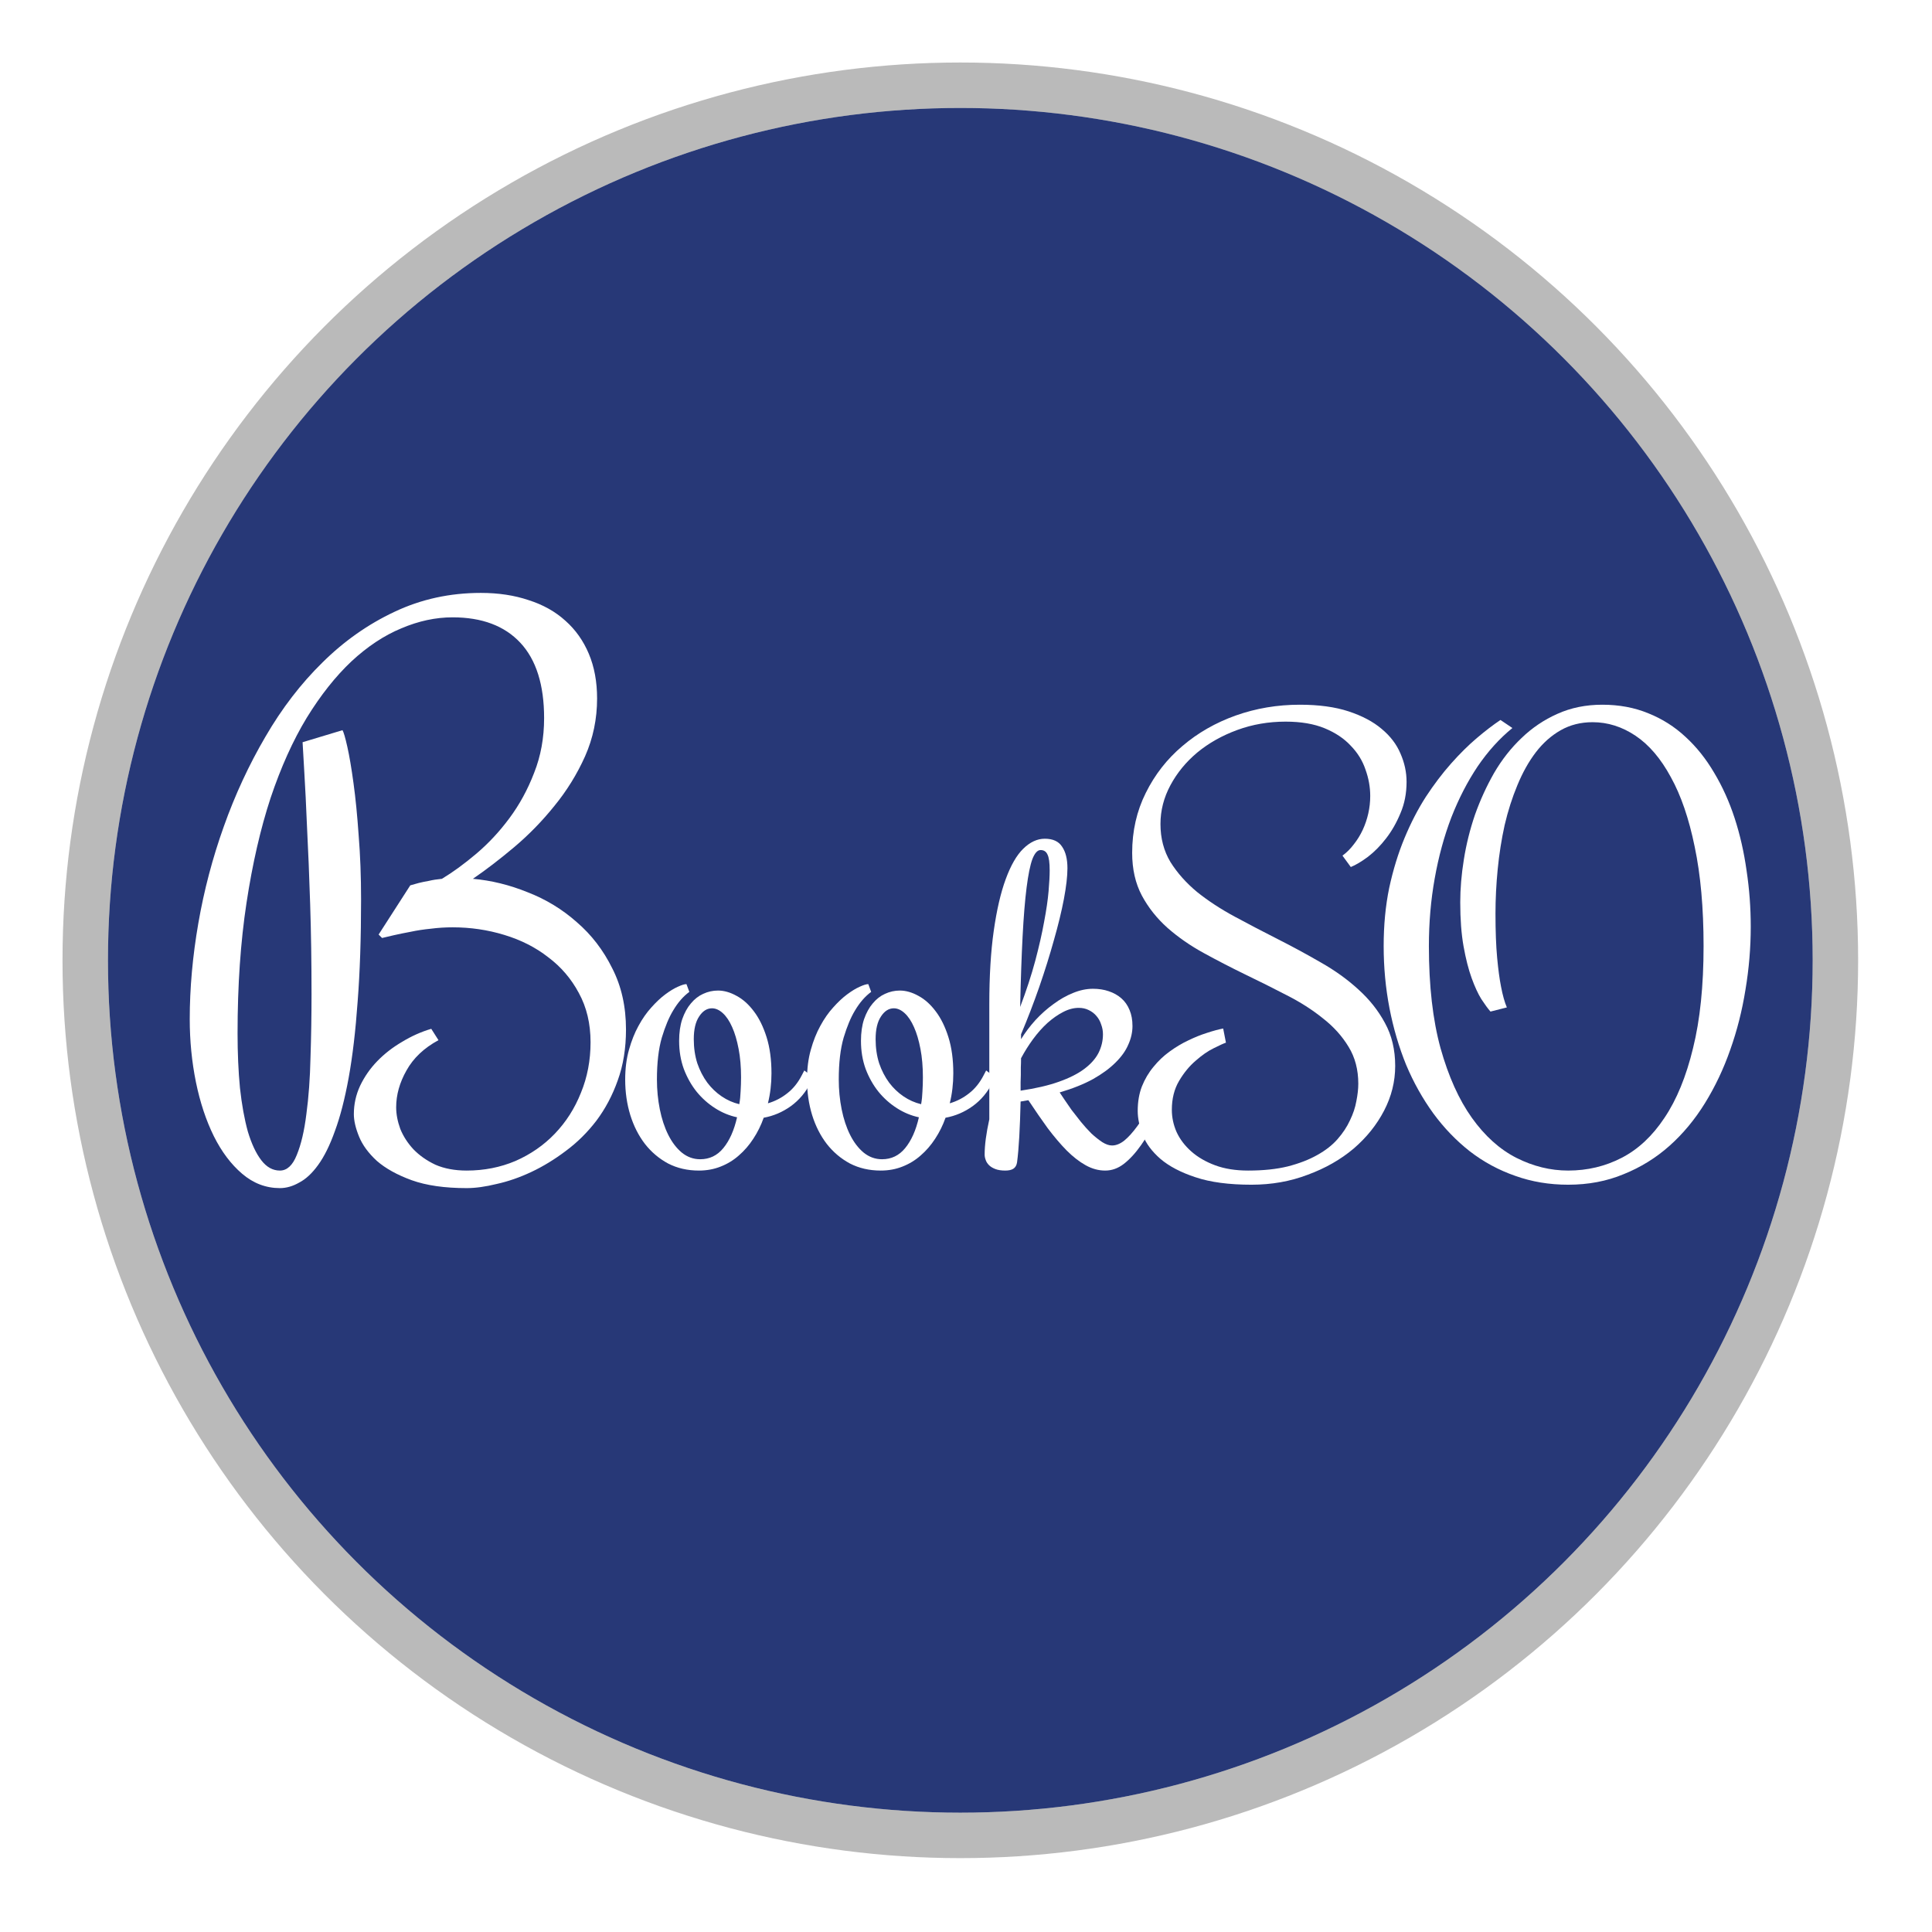 <svg width="120" height="120" viewBox="0 0 340 340" fill="none" xmlns="http://www.w3.org/2000/svg">
<g id="Okrag" filter="url(#filter0_bf)">
<circle cx="169" cy="169" r="150" fill="#273877"/>
<circle cx="169" cy="169" r="154" stroke="black" stroke-opacity="0.27" stroke-width="8" stroke-linecap="round"/>
</g>
<g id="Tekst">
<path id="B" d="M105.078 122.93C105.078 126.522 104.372 129.913 102.959 133.102C101.546 136.25 99.75 139.156 97.57 141.82C95.431 144.484 93.07 146.906 90.486 149.086C87.943 151.225 85.522 153.082 83.221 154.656C86.45 154.939 89.659 155.726 92.848 157.018C96.077 158.269 98.963 160.025 101.506 162.285C104.089 164.505 106.168 167.21 107.742 170.398C109.357 173.547 110.164 177.139 110.164 181.176C110.164 184.486 109.68 187.473 108.711 190.137C107.783 192.76 106.531 195.122 104.957 197.221C103.383 199.279 101.587 201.055 99.568 202.549C97.591 204.042 95.572 205.273 93.514 206.242C91.455 207.211 89.417 207.917 87.398 208.361C85.421 208.846 83.665 209.088 82.131 209.088C78.256 209.088 75.027 208.624 72.443 207.695C69.9 206.767 67.862 205.637 66.328 204.305C64.835 202.932 63.785 201.499 63.18 200.006C62.574 198.512 62.272 197.201 62.272 196.07C62.272 194.335 62.635 192.68 63.361 191.105C64.128 189.491 65.137 188.038 66.389 186.746C67.64 185.454 69.093 184.324 70.748 183.355C72.403 182.346 74.118 181.579 75.894 181.055L77.166 183.053C74.623 184.425 72.746 186.201 71.535 188.381C70.324 190.52 69.719 192.68 69.719 194.859C69.719 196.07 69.961 197.342 70.445 198.674C70.97 199.965 71.737 201.156 72.746 202.246C73.796 203.336 75.087 204.244 76.621 204.971C78.195 205.657 80.032 206 82.131 206C85.199 206 88.064 205.435 90.728 204.305C93.393 203.134 95.693 201.54 97.631 199.521C99.609 197.463 101.143 195.061 102.232 192.316C103.363 189.572 103.928 186.605 103.928 183.416C103.928 180.146 103.242 177.26 101.869 174.758C100.537 172.255 98.741 170.156 96.481 168.461C94.26 166.725 91.677 165.413 88.731 164.525C85.824 163.637 82.797 163.193 79.648 163.193C78.357 163.193 77.085 163.274 75.834 163.436C74.583 163.557 73.392 163.738 72.262 163.98C71.172 164.182 70.183 164.384 69.295 164.586C68.407 164.788 67.721 164.949 67.236 165.07L66.631 164.465L72.201 155.807C72.645 155.686 73.15 155.544 73.715 155.383C74.199 155.262 74.784 155.141 75.471 155.02C76.157 154.858 76.924 154.737 77.772 154.656C79.709 153.486 81.727 152.012 83.826 150.236C85.966 148.42 87.903 146.341 89.639 144C91.415 141.618 92.868 138.954 93.998 136.008C95.169 133.061 95.754 129.852 95.754 126.381C95.754 120.528 94.361 116.108 91.576 113.121C88.791 110.134 84.815 108.641 79.648 108.641C76.662 108.641 73.654 109.286 70.627 110.578C67.6 111.829 64.673 113.767 61.848 116.391C59.062 119.014 56.439 122.324 53.977 126.32C51.555 130.316 49.435 135.019 47.619 140.428C45.843 145.837 44.43 151.992 43.381 158.895C42.331 165.797 41.807 173.446 41.807 181.842C41.807 185.313 41.948 188.522 42.23 191.469C42.553 194.415 43.018 196.979 43.623 199.158C44.269 201.298 45.056 202.973 45.984 204.184C46.913 205.395 48.003 206 49.254 206C50.505 206 51.494 205.092 52.221 203.275C52.988 201.419 53.553 199.017 53.916 196.07C54.32 193.083 54.562 189.753 54.643 186.08C54.764 182.407 54.824 178.714 54.824 175C54.824 169.349 54.743 164.041 54.582 159.076C54.421 154.071 54.239 149.611 54.037 145.695C53.876 141.78 53.714 138.51 53.553 135.887C53.391 133.263 53.29 131.507 53.25 130.619L60.273 128.5C60.475 128.823 60.758 129.792 61.121 131.406C61.484 133.021 61.848 135.16 62.211 137.824C62.574 140.448 62.877 143.516 63.119 147.027C63.402 150.499 63.543 154.253 63.543 158.289C63.543 165.111 63.341 171.105 62.938 176.271C62.574 181.398 62.05 185.858 61.363 189.652C60.677 193.406 59.87 196.535 58.941 199.037C58.053 201.54 57.065 203.538 55.975 205.031C54.925 206.484 53.815 207.514 52.645 208.119C51.514 208.765 50.384 209.088 49.254 209.088C46.792 209.088 44.572 208.24 42.594 206.545C40.656 204.89 39.001 202.69 37.629 199.945C36.257 197.16 35.207 193.992 34.48 190.439C33.754 186.847 33.391 183.154 33.391 179.359C33.391 173.91 33.895 168.279 34.904 162.467C35.913 156.654 37.407 150.983 39.385 145.453C41.363 139.883 43.805 134.615 46.711 129.65C49.617 124.645 52.967 120.286 56.762 116.572C60.556 112.818 64.774 109.852 69.416 107.672C74.098 105.452 79.164 104.342 84.613 104.342C87.721 104.342 90.527 104.766 93.029 105.613C95.572 106.421 97.732 107.632 99.508 109.246C101.284 110.82 102.656 112.758 103.625 115.059C104.594 117.359 105.078 119.983 105.078 122.93Z" fill="white"/>
<path id="o1" d="M143.148 189.594L142.719 190.414C141.833 192.185 140.648 193.604 139.164 194.672C137.706 195.714 136.117 196.391 134.398 196.703C133.93 198.031 133.318 199.268 132.562 200.414C131.833 201.534 130.987 202.51 130.023 203.344C129.086 204.177 128.018 204.828 126.82 205.297C125.648 205.766 124.372 206 122.992 206C120.987 206 119.177 205.583 117.562 204.75C115.974 203.891 114.62 202.745 113.5 201.312C112.38 199.854 111.521 198.161 110.922 196.234C110.323 194.281 110.023 192.198 110.023 189.984C110.023 188.057 110.245 186.312 110.688 184.75C111.13 183.161 111.69 181.755 112.367 180.531C113.044 179.281 113.799 178.201 114.633 177.289C115.466 176.352 116.286 175.583 117.094 174.984C117.901 174.385 118.63 173.943 119.281 173.656C119.958 173.344 120.466 173.188 120.805 173.188L121.312 174.555C120.245 175.336 119.294 176.43 118.461 177.836C117.732 179.034 117.068 180.622 116.469 182.602C115.896 184.581 115.609 187.042 115.609 189.984C115.609 191.781 115.779 193.526 116.117 195.219C116.456 196.911 116.951 198.409 117.602 199.711C118.253 201.013 119.047 202.055 119.984 202.836C120.948 203.617 122.029 204.008 123.227 204.008C124.867 204.008 126.221 203.357 127.289 202.055C128.383 200.727 129.19 198.917 129.711 196.625C128.357 196.339 127.068 195.805 125.844 195.023C124.62 194.242 123.539 193.279 122.602 192.133C121.664 190.961 120.909 189.62 120.336 188.109C119.789 186.599 119.516 184.958 119.516 183.188C119.516 181.729 119.698 180.453 120.062 179.359C120.453 178.24 120.961 177.315 121.586 176.586C122.211 175.831 122.927 175.271 123.734 174.906C124.568 174.516 125.44 174.32 126.352 174.32C127.419 174.32 128.513 174.633 129.633 175.258C130.753 175.857 131.768 176.768 132.68 177.992C133.591 179.19 134.333 180.701 134.906 182.523C135.479 184.346 135.766 186.469 135.766 188.891C135.766 189.802 135.714 190.701 135.609 191.586C135.505 192.471 135.349 193.331 135.141 194.164C136.391 193.799 137.523 193.214 138.539 192.406C139.581 191.599 140.44 190.531 141.117 189.203L141.547 188.383L143.148 189.594ZM122.094 182.875C122.094 184.411 122.302 185.831 122.719 187.133C123.161 188.409 123.747 189.542 124.477 190.531C125.206 191.495 126.052 192.302 127.016 192.953C127.979 193.604 129.008 194.06 130.102 194.32C130.232 193.591 130.31 192.836 130.336 192.055C130.388 191.247 130.414 190.427 130.414 189.594C130.414 187.745 130.271 186.078 129.984 184.594C129.698 183.083 129.32 181.807 128.852 180.766C128.383 179.698 127.836 178.878 127.211 178.305C126.586 177.732 125.948 177.445 125.297 177.445C124.411 177.445 123.656 177.927 123.031 178.891C122.406 179.828 122.094 181.156 122.094 182.875Z" fill="white"/>
<path id="o2" d="M175.148 189.594L174.719 190.414C173.833 192.185 172.648 193.604 171.164 194.672C169.706 195.714 168.117 196.391 166.398 196.703C165.93 198.031 165.318 199.268 164.562 200.414C163.833 201.534 162.987 202.51 162.023 203.344C161.086 204.177 160.018 204.828 158.82 205.297C157.648 205.766 156.372 206 154.992 206C152.987 206 151.177 205.583 149.562 204.75C147.974 203.891 146.62 202.745 145.5 201.312C144.38 199.854 143.521 198.161 142.922 196.234C142.323 194.281 142.023 192.198 142.023 189.984C142.023 188.057 142.245 186.312 142.688 184.75C143.13 183.161 143.69 181.755 144.367 180.531C145.044 179.281 145.799 178.201 146.633 177.289C147.466 176.352 148.286 175.583 149.094 174.984C149.901 174.385 150.63 173.943 151.281 173.656C151.958 173.344 152.466 173.188 152.805 173.188L153.312 174.555C152.245 175.336 151.294 176.43 150.461 177.836C149.732 179.034 149.068 180.622 148.469 182.602C147.896 184.581 147.609 187.042 147.609 189.984C147.609 191.781 147.779 193.526 148.117 195.219C148.456 196.911 148.951 198.409 149.602 199.711C150.253 201.013 151.047 202.055 151.984 202.836C152.948 203.617 154.029 204.008 155.227 204.008C156.867 204.008 158.221 203.357 159.289 202.055C160.383 200.727 161.19 198.917 161.711 196.625C160.357 196.339 159.068 195.805 157.844 195.023C156.62 194.242 155.539 193.279 154.602 192.133C153.664 190.961 152.909 189.62 152.336 188.109C151.789 186.599 151.516 184.958 151.516 183.188C151.516 181.729 151.698 180.453 152.062 179.359C152.453 178.24 152.961 177.315 153.586 176.586C154.211 175.831 154.927 175.271 155.734 174.906C156.568 174.516 157.44 174.32 158.352 174.32C159.419 174.32 160.513 174.633 161.633 175.258C162.753 175.857 163.768 176.768 164.68 177.992C165.591 179.19 166.333 180.701 166.906 182.523C167.479 184.346 167.766 186.469 167.766 188.891C167.766 189.802 167.714 190.701 167.609 191.586C167.505 192.471 167.349 193.331 167.141 194.164C168.391 193.799 169.523 193.214 170.539 192.406C171.581 191.599 172.44 190.531 173.117 189.203L173.547 188.383L175.148 189.594ZM154.094 182.875C154.094 184.411 154.302 185.831 154.719 187.133C155.161 188.409 155.747 189.542 156.477 190.531C157.206 191.495 158.052 192.302 159.016 192.953C159.979 193.604 161.008 194.06 162.102 194.32C162.232 193.591 162.31 192.836 162.336 192.055C162.388 191.247 162.414 190.427 162.414 189.594C162.414 187.745 162.271 186.078 161.984 184.594C161.698 183.083 161.32 181.807 160.852 180.766C160.383 179.698 159.836 178.878 159.211 178.305C158.586 177.732 157.948 177.445 157.297 177.445C156.411 177.445 155.656 177.927 155.031 178.891C154.406 179.828 154.094 181.156 154.094 182.875Z" fill="white"/>
<path id="k" d="M207.305 189.594L206.914 190.414C205.82 192.602 204.779 194.646 203.789 196.547C202.799 198.448 201.81 200.102 200.82 201.508C199.831 202.914 198.815 204.021 197.773 204.828C196.758 205.609 195.664 206 194.492 206C193.32 206 192.174 205.688 191.055 205.062C189.935 204.438 188.815 203.565 187.695 202.445C186.602 201.326 185.495 200.023 184.375 198.539C183.281 197.029 182.148 195.388 180.977 193.617L179.609 193.852C179.557 196.143 179.479 198.214 179.375 200.062C179.271 201.885 179.141 203.383 178.984 204.555C178.906 205.076 178.685 205.453 178.32 205.688C177.982 205.896 177.513 206 176.914 206C176.211 206 175.625 205.909 175.156 205.727C174.688 205.544 174.323 205.323 174.062 205.062C173.776 204.776 173.581 204.477 173.477 204.164C173.346 203.826 173.281 203.5 173.281 203.188C173.281 201.521 173.555 199.451 174.102 196.977V176.781C174.102 171.781 174.362 167.458 174.883 163.812C175.404 160.141 176.107 157.107 176.992 154.711C177.878 152.289 178.906 150.505 180.078 149.359C181.276 148.188 182.539 147.602 183.867 147.602C185.299 147.602 186.315 148.07 186.914 149.008C187.539 149.919 187.852 151.182 187.852 152.797C187.852 154.203 187.643 156.013 187.227 158.227C186.81 160.414 186.224 162.823 185.469 165.453C184.74 168.083 183.88 170.831 182.891 173.695C181.901 176.534 180.833 179.307 179.688 182.016V182.875C180.417 181.703 181.263 180.583 182.227 179.516C183.216 178.448 184.271 177.51 185.391 176.703C186.51 175.87 187.656 175.219 188.828 174.75C190.026 174.255 191.198 174.008 192.344 174.008C193.359 174.008 194.284 174.151 195.117 174.438C195.977 174.724 196.719 175.141 197.344 175.688C197.969 176.234 198.451 176.924 198.789 177.758C199.128 178.565 199.297 179.503 199.297 180.57C199.297 181.664 199.049 182.758 198.555 183.852C198.086 184.945 197.331 186 196.289 187.016C195.273 188.031 193.958 188.995 192.344 189.906C190.729 190.792 188.776 191.573 186.484 192.25C186.641 192.484 186.901 192.875 187.266 193.422C187.63 193.969 188.06 194.594 188.555 195.297C189.076 195.974 189.635 196.69 190.234 197.445C190.833 198.174 191.445 198.852 192.07 199.477C192.721 200.076 193.359 200.583 193.984 201C194.609 201.391 195.182 201.586 195.703 201.586C196.406 201.586 197.122 201.299 197.852 200.727C198.581 200.128 199.336 199.294 200.117 198.227C200.924 197.133 201.758 195.831 202.617 194.32C203.477 192.784 204.375 191.078 205.312 189.203L205.703 188.383L207.305 189.594ZM179.688 186.234C179.688 186.833 179.674 187.367 179.648 187.836C179.648 188.279 179.648 188.721 179.648 189.164C179.648 189.581 179.635 190.01 179.609 190.453C179.609 190.896 179.609 191.391 179.609 191.938C182.266 191.547 184.505 191.026 186.328 190.375C188.177 189.724 189.674 188.969 190.82 188.109C191.966 187.25 192.799 186.312 193.32 185.297C193.841 184.255 194.102 183.161 194.102 182.016C194.102 181.417 193.997 180.844 193.789 180.297C193.607 179.724 193.333 179.229 192.969 178.812C192.604 178.37 192.148 178.018 191.602 177.758C191.081 177.497 190.495 177.367 189.844 177.367C188.932 177.367 188.008 177.615 187.07 178.109C186.159 178.578 185.247 179.216 184.336 180.023C183.451 180.831 182.604 181.781 181.797 182.875C181.016 183.943 180.312 185.062 179.688 186.234ZM183.125 149.594C182.578 149.594 182.096 150.128 181.68 151.195C181.289 152.263 180.951 153.93 180.664 156.195C180.378 158.435 180.143 161.299 179.961 164.789C179.779 168.253 179.635 172.393 179.531 177.211C180.625 174.32 181.51 171.612 182.188 169.086C182.865 166.534 183.385 164.242 183.75 162.211C184.141 160.154 184.401 158.37 184.531 156.859C184.661 155.323 184.727 154.099 184.727 153.188C184.727 151.807 184.596 150.87 184.336 150.375C184.102 149.854 183.698 149.594 183.125 149.594Z" fill="white"/>
<path id="S" d="M236.254 150.58C237.003 150.027 237.67 149.359 238.256 148.578C238.874 147.797 239.395 146.951 239.818 146.039C240.242 145.128 240.567 144.167 240.795 143.158C241.023 142.149 241.137 141.124 241.137 140.082C241.137 138.52 240.86 136.973 240.307 135.443C239.786 133.881 238.923 132.481 237.719 131.244C236.547 129.975 235.017 128.949 233.129 128.168C231.241 127.387 228.946 126.996 226.244 126.996C223.249 126.996 220.417 127.484 217.748 128.461C215.079 129.438 212.735 130.756 210.717 132.416C208.731 134.076 207.152 135.997 205.98 138.178C204.809 140.359 204.223 142.637 204.223 145.014C204.223 147.52 204.809 149.75 205.98 151.703C207.185 153.624 208.747 155.382 210.668 156.977C212.621 158.539 214.835 159.988 217.309 161.322C219.783 162.657 222.305 163.975 224.877 165.277C227.449 166.579 229.971 167.947 232.445 169.379C234.919 170.779 237.117 172.357 239.037 174.115C240.99 175.873 242.553 177.842 243.725 180.023C244.929 182.204 245.531 184.727 245.531 187.592C245.531 190.326 244.88 192.947 243.578 195.453C242.276 197.96 240.486 200.189 238.207 202.143C235.928 204.063 233.243 205.593 230.15 206.732C227.09 207.904 223.786 208.49 220.238 208.49C216.267 208.49 212.979 208.051 210.375 207.172C207.803 206.326 205.753 205.251 204.223 203.949C202.725 202.647 201.684 201.247 201.098 199.75C200.512 198.22 200.219 196.804 200.219 195.502C200.219 193.907 200.463 192.475 200.951 191.205C201.472 189.903 202.156 188.747 203.002 187.738C203.848 186.697 204.792 185.801 205.834 185.053C206.908 184.271 207.999 183.62 209.105 183.1C210.245 182.546 211.335 182.107 212.377 181.781C213.451 181.423 214.411 181.163 215.258 181L215.746 183.49C215.355 183.62 214.639 183.946 213.598 184.467C212.589 184.955 211.531 185.688 210.424 186.664C209.317 187.608 208.34 188.796 207.494 190.229C206.648 191.661 206.225 193.354 206.225 195.307C206.225 196.641 206.501 197.943 207.055 199.213C207.641 200.482 208.503 201.622 209.643 202.631C210.782 203.64 212.182 204.454 213.842 205.072C215.502 205.691 217.439 206 219.652 206C222.322 206 224.649 205.756 226.635 205.268C228.653 204.747 230.378 204.079 231.811 203.266C233.275 202.452 234.464 201.524 235.375 200.482C236.319 199.408 237.051 198.301 237.572 197.162C238.126 196.023 238.5 194.9 238.695 193.793C238.923 192.654 239.037 191.628 239.037 190.717C239.037 188.243 238.467 186.078 237.328 184.223C236.189 182.335 234.675 180.658 232.787 179.193C230.932 177.696 228.816 176.345 226.439 175.141C224.063 173.904 221.622 172.683 219.115 171.479C216.641 170.274 214.216 169.021 211.84 167.719C209.464 166.417 207.331 164.936 205.443 163.275C203.588 161.615 202.09 159.727 200.951 157.611C199.812 155.463 199.242 152.956 199.242 150.092C199.242 146.251 200.04 142.735 201.635 139.545C203.23 136.322 205.378 133.572 208.08 131.293C210.782 128.982 213.907 127.191 217.455 125.922C221.036 124.652 224.796 124.018 228.734 124.018C232.087 124.018 234.952 124.408 237.328 125.189C239.704 125.971 241.641 126.996 243.139 128.266C244.669 129.535 245.775 130.984 246.459 132.611C247.175 134.239 247.533 135.899 247.533 137.592C247.533 139.61 247.175 141.449 246.459 143.109C245.775 144.77 244.929 146.251 243.92 147.553C242.943 148.822 241.885 149.896 240.746 150.775C239.607 151.622 238.598 152.224 237.719 152.582L236.254 150.58Z" fill="white"/>
<path id="O" d="M256.979 158.783C256.979 156.407 257.19 153.9 257.613 151.264C258.036 148.594 258.688 145.974 259.566 143.402C260.478 140.831 261.601 138.373 262.936 136.029C264.303 133.686 265.914 131.635 267.77 129.877C269.625 128.087 271.725 126.671 274.068 125.629C276.445 124.555 279.081 124.018 281.979 124.018C284.941 124.018 287.643 124.522 290.084 125.531C292.525 126.508 294.706 127.891 296.627 129.682C298.548 131.439 300.224 133.539 301.656 135.98C303.121 138.422 304.326 141.091 305.27 143.988C306.214 146.885 306.913 149.962 307.369 153.217C307.857 156.439 308.102 159.727 308.102 163.08C308.102 166.791 307.792 170.486 307.174 174.164C306.588 177.842 305.693 181.374 304.488 184.76C303.316 188.113 301.835 191.238 300.045 194.135C298.255 197.032 296.171 199.538 293.795 201.654C291.419 203.77 288.733 205.43 285.738 206.635C282.776 207.872 279.521 208.49 275.973 208.49C272.652 208.49 269.544 207.969 266.646 206.928C263.749 205.919 261.096 204.486 258.688 202.631C256.279 200.743 254.13 198.513 252.242 195.941C250.354 193.337 248.759 190.489 247.457 187.396C246.188 184.271 245.211 180.951 244.527 177.436C243.844 173.887 243.502 170.242 243.502 166.498C243.502 162.82 243.827 159.402 244.479 156.244C245.162 153.087 246.057 150.173 247.164 147.504C248.271 144.835 249.524 142.41 250.924 140.229C252.356 138.048 253.837 136.094 255.367 134.369C256.897 132.644 258.411 131.146 259.908 129.877C261.406 128.607 262.789 127.549 264.059 126.703L266.158 128.119C263.912 129.942 261.878 132.188 260.055 134.857C258.264 137.527 256.718 140.521 255.416 143.842C254.146 147.162 253.17 150.743 252.486 154.584C251.803 158.393 251.461 162.364 251.461 166.498C251.461 173.497 252.145 179.486 253.512 184.467C254.911 189.447 256.751 193.533 259.029 196.723C261.308 199.913 263.912 202.257 266.842 203.754C269.804 205.251 272.848 206 275.973 206C279.358 206 282.499 205.251 285.396 203.754C288.294 202.257 290.8 199.913 292.916 196.723C295.064 193.533 296.741 189.447 297.945 184.467C299.182 179.486 299.801 173.497 299.801 166.498C299.801 159.792 299.28 153.965 298.238 149.018C297.229 144.07 295.829 139.984 294.039 136.762C292.281 133.507 290.214 131.081 287.838 129.486C285.462 127.891 282.939 127.094 280.27 127.094C278.186 127.094 276.314 127.566 274.654 128.51C272.994 129.454 271.529 130.756 270.26 132.416C269.023 134.044 267.949 135.964 267.037 138.178C266.126 140.359 265.377 142.702 264.791 145.209C264.238 147.715 263.831 150.303 263.57 152.973C263.31 155.609 263.18 158.214 263.18 160.785C263.18 163.845 263.277 166.433 263.473 168.549C263.668 170.632 263.896 172.325 264.156 173.627C264.449 175.157 264.791 176.378 265.182 177.289L262.301 178.021C261.845 177.501 261.308 176.768 260.689 175.824C260.104 174.88 259.534 173.643 258.98 172.113C258.427 170.583 257.955 168.728 257.564 166.547C257.174 164.366 256.979 161.778 256.979 158.783Z" fill="white"/>
</g>
<defs>
<filter id="filter0_bf" x="-152" y="-152" width="642" height="642" filterUnits="userSpaceOnUse" color-interpolation-filters="sRGB">
<feFlood flood-opacity="0" result="BackgroundImageFix"/>
<feGaussianBlur in="BackgroundImage" stdDeviation="81.5"/>
<feComposite in2="SourceAlpha" operator="in" result="effect1_backgroundBlur"/>
<feBlend mode="normal" in="SourceGraphic" in2="effect1_backgroundBlur" result="shape"/>
<feGaussianBlur stdDeviation="5.5" result="effect2_foregroundBlur"/>
</filter>
</defs>
</svg>
